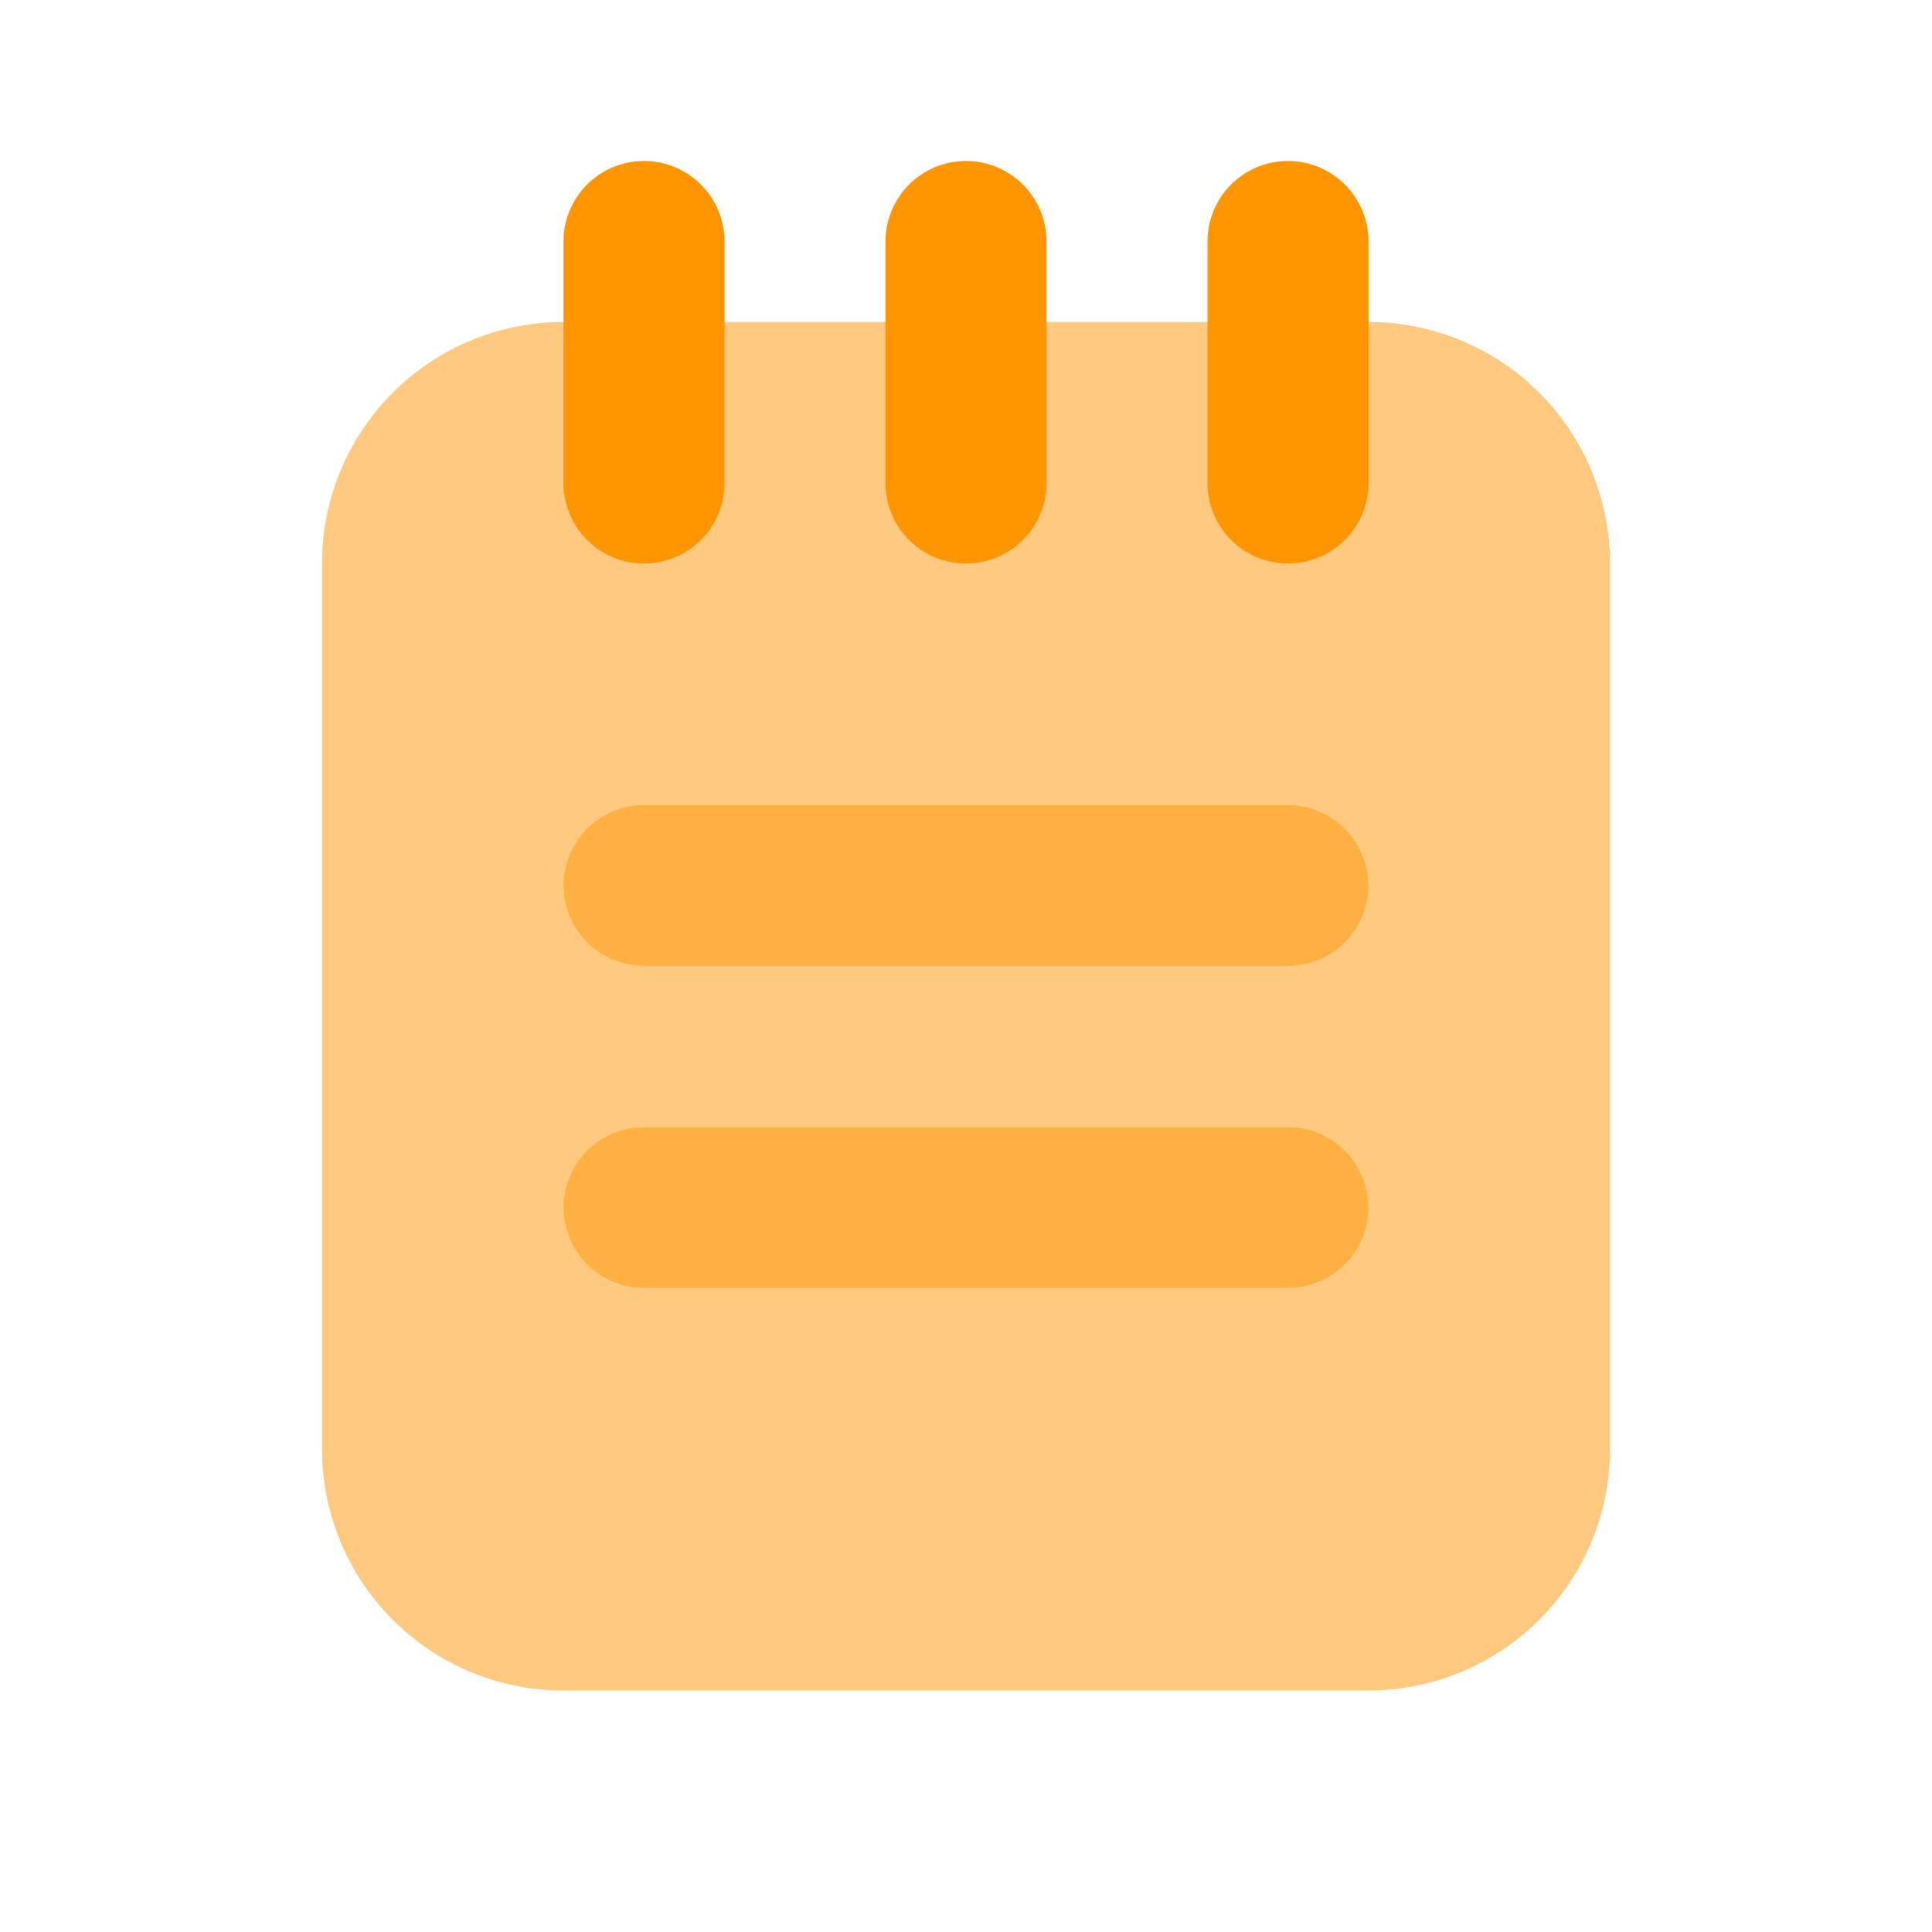<svg xmlns="http://www.w3.org/2000/svg" width="24" height="24" fill="none"><path fill="#FF9500" fill-rule="evenodd" d="M7 4a3 3 0 0 0-3 3v11a3 3 0 0 0 3 3h10a3 3 0 0 0 3-3V7a3 3 0 0 0-3-3H7Zm0 7a1 1 0 0 1 1-1h8a1 1 0 1 1 0 2H8a1 1 0 0 1-1-1Zm0 4a1 1 0 0 1 1-1h8a1 1 0 1 1 0 2H8a1 1 0 0 1-1-1Z" clip-rule="evenodd" opacity=".5"/><path fill="#FF9500" fill-rule="evenodd" d="M8 2a1 1 0 0 1 1 1v3a1 1 0 0 1-2 0V3a1 1 0 0 1 1-1Zm4 0a1 1 0 0 1 1 1v3a1 1 0 1 1-2 0V3a1 1 0 0 1 1-1Zm5 1a1 1 0 1 0-2 0v3a1 1 0 1 0 2 0V3Z" clip-rule="evenodd"/><path fill="#FF9500" fill-rule="evenodd" d="M8 10a1 1 0 1 0 0 2h8a1 1 0 1 0 0-2H8Zm0 4a1 1 0 1 0 0 2h8a1 1 0 1 0 0-2H8Z" clip-rule="evenodd" opacity=".75"/></svg>